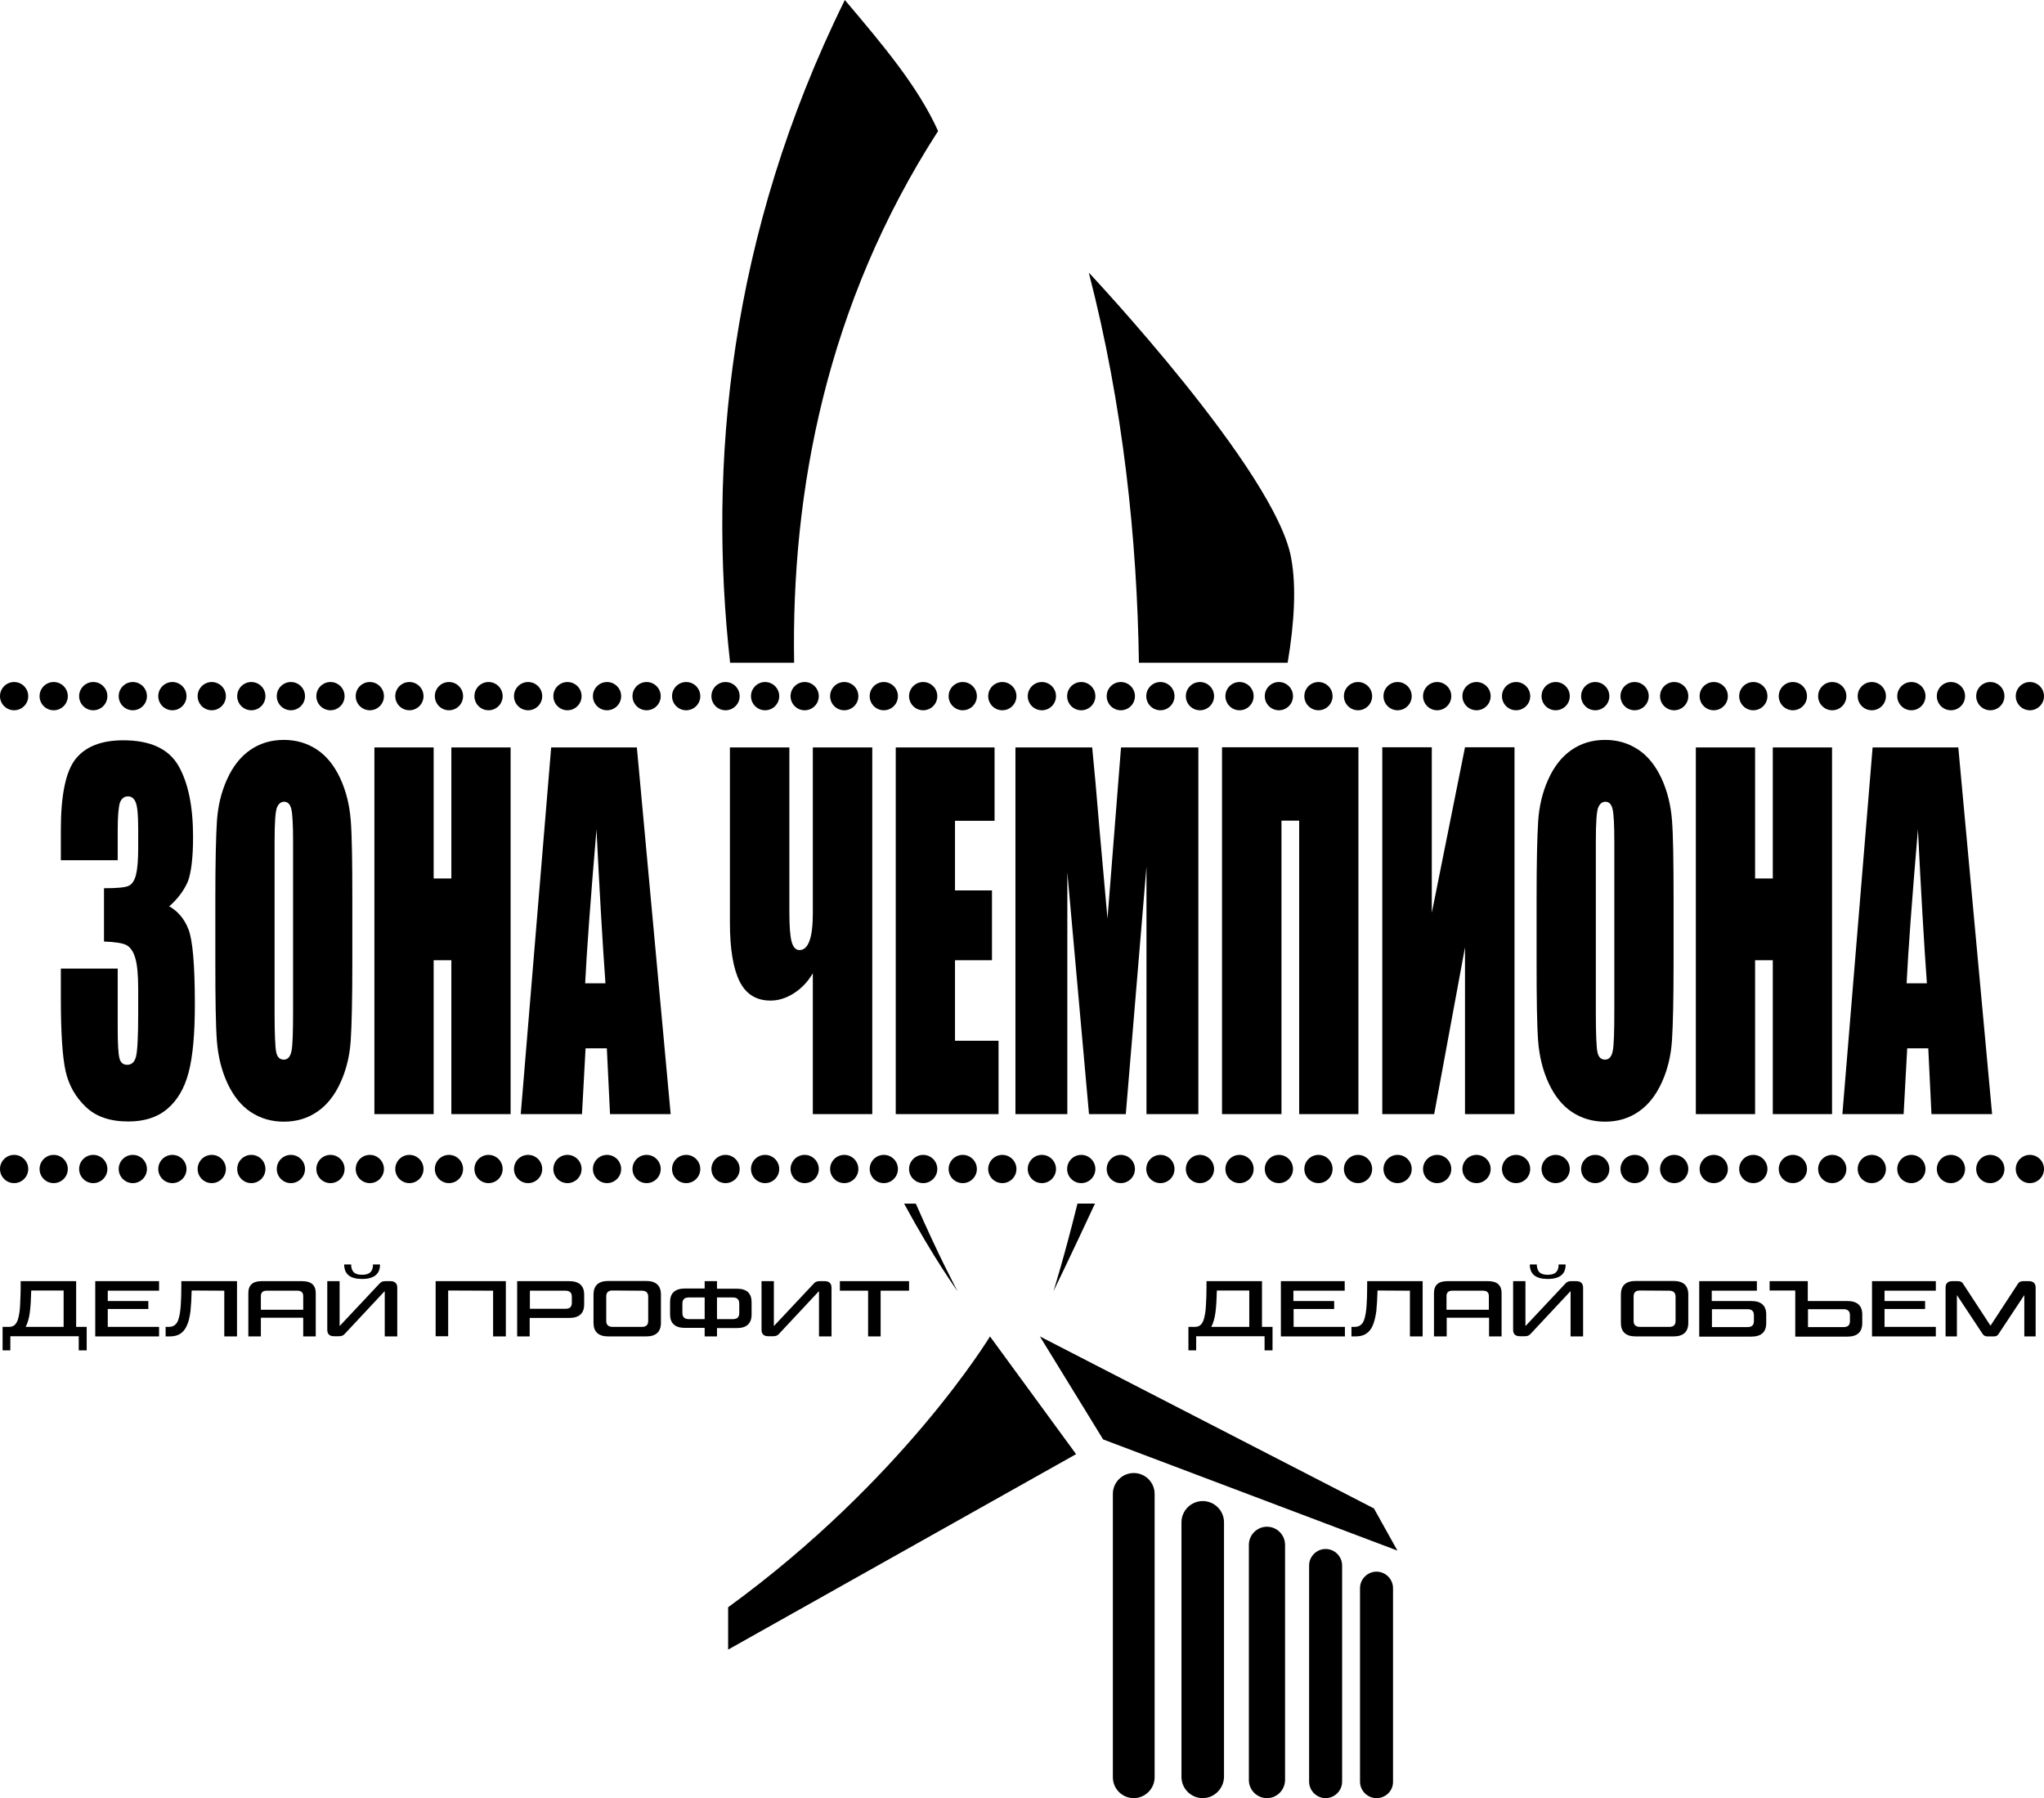 <svg xmlns="http://www.w3.org/2000/svg" viewBox="0 0 1028 904.3"><path d="M399.4 333.3h-32.2c-11.1-99-.8-214.8 57.7-333.3 19.2 22.7 36.8 43.5 46.9 65.9-56.3 87.3-73.9 181.4-72.4 267.4zM481.6 649.4c-.5-.8-11.7-16.1-26.9-44.1h5.9c11.8 27 20.6 43.3 21 44.1zM541.9 605.3h8.8c-12.1 26-20.4 43.1-20.9 44.1.3-.9 5.4-17.1 12.1-44.1zM647.6 333.3h-74.8c-.9-62-7.9-129.2-25.2-196.2 0 0 94.3 100.3 101.8 143.7 2.6 14 1.6 32.5-1.8 52.5zM497.9 672.1s-43.7 72.2-131.7 136.2v21.3l175-98.3-43.3-59.2zM570.2 904.3c-5.8 0-10.5-4.7-10.5-10.5V751.3c0-5.8 4.7-10.5 10.5-10.5s10.5 4.7 10.5 10.5v142.5c0 5.8-4.8 10.5-10.5 10.5zM691 758.6l-168-86.5 31.8 51.8 148 55.9M637.2 904.3c-5 0-9.1-4.1-9.1-9.1V776.9c0-5 4.1-9.1 9.1-9.1s9.1 4.1 9.1 9.1v118.2c0 5.1-4.1 9.2-9.1 9.2zM604.9 904.3c-5.9 0-10.7-4.8-10.7-10.7v-128c0-5.9 4.8-10.7 10.7-10.7 5.9 0 10.7 4.8 10.7 10.7v128c-.1 5.9-4.9 10.7-10.7 10.7zM666.7 904.3c-4.6 0-8.3-3.8-8.3-8.3V787.3c0-4.6 3.8-8.3 8.3-8.3 4.6 0 8.3 3.8 8.3 8.3V896c0 4.6-3.8 8.3-8.3 8.3zM692.3 904.3c-4.6 0-8.3-3.8-8.3-8.3v-97.3c0-4.6 3.8-8.3 8.3-8.3 4.6 0 8.3 3.8 8.3 8.3V896c.1 4.6-3.7 8.3-8.3 8.3zM85.1 455.8c4.3 2.4 7.6 6.2 9.7 11.6 2.1 5.4 3.2 17.9 3.2 37.7 0 14.7-1 26-3.1 34.1s-5.7 14.2-10.8 18.5-11.6 6.3-19.6 6.3c-9.1 0-16.2-2.4-21.3-7.3-5.2-4.9-8.6-10.9-10.2-18-1.6-7.1-2.4-19.4-2.4-37v-14.6h28.6v30c0 8 .3 13 .9 15.2.6 2.2 1.9 3.2 3.9 3.2 2.2 0 3.7-1.4 4.4-4.1.7-2.7 1.1-9.9 1.1-21.4v-12.8c0-7.1-.5-12.2-1.5-15.5s-2.5-5.4-4.4-6.4-5.7-1.6-11.3-1.8v-26.8c6.8 0 11-.4 12.6-1.3 1.6-.8 2.8-2.7 3.5-5.5s1.1-7.2 1.1-13.2v-10.3c0-6.5-.4-10.7-1.2-12.8-.8-2-2.1-3.1-3.9-3.1-2 0-3.3 1.1-4.1 3.2-.7 2.2-1.1 6.8-1.1 13.8v15.1H30.6v-15.3c0-17.6 2.5-29.5 7.5-35.7s13-9.3 23.9-9.3c13.6 0 22.9 4.3 27.8 12.9 4.9 8.6 7.3 20.5 7.3 35.7 0 10.3-.9 17.8-2.6 22.4-2 4.5-5 8.7-9.4 12.5zM177.2 483.9c0 18.5-.3 31.6-.8 39.3s-2.2 14.7-5.1 21.1c-2.9 6.4-6.7 11.3-11.6 14.7s-10.5 5.1-17 5.1c-6.1 0-11.6-1.6-16.5-4.8-4.9-3.2-8.8-8.1-11.8-14.5-3-6.5-4.7-13.5-5.3-21.1s-.8-20.9-.8-39.9v-31.5c0-18.5.3-31.6.8-39.3s2.2-14.7 5.1-21.1c2.9-6.4 6.7-11.3 11.6-14.7 4.9-3.4 10.5-5.1 17-5.1 6.1 0 11.6 1.6 16.5 4.8 4.9 3.2 8.8 8.1 11.8 14.5 3 6.5 4.7 13.5 5.3 21.1.6 7.6.8 20.9.8 39.9v31.5zm-29.8-60.6c0-8.6-.3-14.1-.9-16.5s-1.8-3.6-3.6-3.6c-1.6 0-2.8 1-3.6 2.9-.8 1.9-1.2 7.6-1.2 17.1v86.1c0 10.7.3 17.3.8 19.8s1.8 3.8 3.8 3.8 3.3-1.4 3.9-4.3c.6-2.9.8-9.8.8-20.6v-84.7zM256.8 375.9v184.4H227v-77.4h-8.9v77.4h-29.8V375.9h29.8v65.9h8.9v-65.9h29.8zM320.3 375.9l17 184.4h-30.5l-1.6-33.1h-10.7l-1.8 33.1h-30.8l15.3-184.4h43.1zm-15.8 118.6c-1.5-20.9-3-46.7-4.5-77.4-3 35.3-4.9 61.1-5.7 77.4h10.2zM408.7 489.6c-2.4 4.1-5.5 7.4-9.4 9.9s-7.8 3.7-11.8 3.7c-7.1 0-12.3-3.2-15.5-9.6-3.2-6.4-4.9-16.2-4.9-29.6v-88.1H397v83c0 7.2.4 12.2 1.2 14.9s2.1 4 3.9 4c4.4 0 6.7-6.1 6.7-18.4v-83.5h29.9v184.4h-29.9v-70.7h-.1zM450.5 375.9h49.7v36.9h-19.9v35h18.6v35.1h-18.6v40.5h21.9v36.9h-51.7V375.9zM602.7 375.9v184.4h-26.1V435.8l-10.4 124.5h-18.5l-10.9-121.6v121.6h-26.1V375.9h38.6c1.1 11.1 2.3 24.2 3.5 39.2L557 462l6.8-86.1h38.9zM683.3 560.3h-29.9V412.7h-8.9v147.6h-29.9V375.8h68.6v184.5h.1zM761.7 560.3h-24.9v-83.9l-15.5 83.9h-26.1V375.8h24.9v83.3l16.7-83.3h24.9v184.5zM841.7 483.9c0 18.5-.3 31.6-.8 39.3s-2.2 14.7-5.1 21.1c-2.9 6.4-6.7 11.3-11.6 14.7-4.9 3.4-10.5 5.1-17 5.1-6.1 0-11.6-1.6-16.5-4.8s-8.8-8.1-11.8-14.5c-3-6.5-4.7-13.5-5.3-21.1s-.8-20.9-.8-39.9v-31.5c0-18.5.3-31.6.8-39.3s2.2-14.7 5.1-21.1c2.9-6.4 6.7-11.3 11.6-14.7 4.9-3.4 10.5-5.1 17-5.1 6.1 0 11.6 1.6 16.5 4.8 4.9 3.2 8.8 8.1 11.8 14.5 3 6.5 4.7 13.5 5.3 21.1s.8 20.9.8 39.9v31.5zm-29.8-60.6c0-8.6-.3-14.1-.9-16.5-.6-2.4-1.8-3.6-3.6-3.6-1.6 0-2.8 1-3.6 2.9s-1.2 7.6-1.2 17.1v86.1c0 10.7.3 17.3.8 19.8s1.8 3.8 3.8 3.8 3.3-1.4 3.9-4.3c.6-2.9.8-9.8.8-20.6v-84.7zM921.4 375.9v184.4h-29.8v-77.4h-8.9v77.4h-29.8V375.9h29.8v65.9h8.9v-65.9h29.8zM984.9 375.9l17 184.4h-30.5l-1.6-33.1h-10.6l-1.8 33.1h-30.8l15.2-184.4h43.1zm-15.8 118.6c-1.5-20.9-3-46.7-4.5-77.4-3 35.3-4.9 61.1-5.7 77.4h10.2z"/><g><circle cx="683" cy="350.1" r="7.1"/><circle cx="663.1" cy="350.1" r="7.1"/><circle cx="643.2" cy="350.1" r="7.1"/><circle cx="623.4" cy="350.1" r="7.1"/><circle cx="603.5" cy="350.1" r="7.1"/><circle cx="583.6" cy="350.1" r="7.1"/><circle cx="563.7" cy="350.1" r="7.1"/><circle cx="543.8" cy="350.1" r="7.1"/><circle cx="524" cy="350.1" r="7.1"/><circle cx="504.1" cy="350.1" r="7.1"/><circle cx="484.2" cy="350.1" r="7.1"/><circle cx="464.3" cy="350.1" r="7.1"/><circle cx="444.5" cy="350.1" r="7.1"/><circle cx="424.6" cy="350.1" r="7.1"/><circle cx="404.7" cy="350.1" r="7.1"/><circle cx="384.8" cy="350.1" r="7.1"/><circle cx="364.9" cy="350.1" r="7.1"/><circle cx="345.1" cy="350.1" r="7.1"/><circle cx="325.2" cy="350.1" r="7.1"/><circle cx="305.3" cy="350.1" r="7.1"/><circle cx="285.4" cy="350.1" r="7.1"/><circle cx="265.6" cy="350.1" r="7.1"/><circle cx="245.7" cy="350.1" r="7.1"/><circle cx="225.8" cy="350.1" r="7.1"/><circle cx="205.9" cy="350.1" r="7.1"/><circle cx="186" cy="350.1" r="7.1"/><circle cx="166.2" cy="350.1" r="7.1"/><circle cx="146.3" cy="350.1" r="7.1"/><circle cx="126.4" cy="350.1" r="7.1"/><circle cx="106.5" cy="350.1" r="7.1"/><circle cx="86.7" cy="350.1" r="7.1"/><circle cx="66.8" cy="350.1" r="7.1"/><circle cx="46.9" cy="350.1" r="7.1"/><circle cx="27" cy="350.1" r="7.1"/><circle cx="7.1" cy="350.1" r="7.1"/><circle cx="702.9" cy="350.1" r="7.1"/><circle cx="1001" cy="350.1" r="7.1"/><circle cx="981.2" cy="350.1" r="7.1"/><circle cx="961.3" cy="350.1" r="7.1"/><circle cx="941.4" cy="350.1" r="7.1"/><circle cx="921.5" cy="350.1" r="7.1"/><circle cx="901.7" cy="350.1" r="7.1"/><circle cx="881.8" cy="350.1" r="7.1"/><circle cx="861.9" cy="350.1" r="7.1"/><circle cx="842" cy="350.1" r="7.1"/><circle cx="822.1" cy="350.1" r="7.1"/><circle cx="802.3" cy="350.1" r="7.1"/><circle cx="782.4" cy="350.1" r="7.1"/><circle cx="762.5" cy="350.1" r="7.1"/><circle cx="742.6" cy="350.1" r="7.1"/><circle cx="722.8" cy="350.1" r="7.1"/><circle cx="1020.9" cy="350.1" r="7.1"/></g><g><circle cx="683" cy="587.9" r="7.1"/><circle cx="663.1" cy="587.9" r="7.1"/><circle cx="643.2" cy="587.9" r="7.1"/><circle cx="623.4" cy="587.9" r="7.1"/><circle cx="603.5" cy="587.9" r="7.1"/><circle cx="583.6" cy="587.9" r="7.1"/><circle cx="563.7" cy="587.9" r="7.1"/><circle cx="543.8" cy="587.9" r="7.1"/><circle cx="524" cy="587.9" r="7.1"/><circle cx="504.1" cy="587.9" r="7.1"/><circle cx="484.2" cy="587.9" r="7.1"/><circle cx="464.3" cy="587.9" r="7.1"/><circle cx="444.5" cy="587.9" r="7.1"/><circle cx="424.6" cy="587.9" r="7.1"/><circle cx="404.7" cy="587.9" r="7.1"/><circle cx="384.8" cy="587.9" r="7.1"/><circle cx="364.9" cy="587.9" r="7.1"/><circle cx="345.1" cy="587.9" r="7.1"/><circle cx="325.2" cy="587.9" r="7.1"/><circle cx="305.3" cy="587.9" r="7.1"/><circle cx="285.4" cy="587.9" r="7.1"/><circle cx="265.6" cy="587.9" r="7.1"/><circle cx="245.7" cy="587.9" r="7.1"/><circle cx="225.8" cy="587.9" r="7.1"/><circle cx="205.9" cy="587.9" r="7.1"/><circle cx="186" cy="587.9" r="7.1"/><circle cx="166.2" cy="587.9" r="7.1"/><circle cx="146.3" cy="587.9" r="7.1"/><circle cx="126.4" cy="587.9" r="7.1"/><circle cx="106.5" cy="587.9" r="7.1"/><circle cx="86.7" cy="587.9" r="7.1"/><circle cx="66.8" cy="587.9" r="7.1"/><circle cx="46.9" cy="587.9" r="7.1"/><circle cx="27" cy="587.9" r="7.1"/><circle cx="7.1" cy="587.9" r="7.1"/><circle cx="702.9" cy="587.9" r="7.1"/><circle cx="1001" cy="587.9" r="7.1"/><circle cx="981.2" cy="587.9" r="7.1"/><circle cx="961.3" cy="587.9" r="7.1"/><circle cx="941.4" cy="587.9" r="7.1"/><circle cx="921.5" cy="587.9" r="7.1"/><circle cx="901.7" cy="587.9" r="7.1"/><circle cx="881.8" cy="587.9" r="7.1"/><circle cx="861.9" cy="587.9" r="7.1"/><circle cx="842" cy="587.9" r="7.1"/><circle cx="822.1" cy="587.9" r="7.1"/><circle cx="802.3" cy="587.9" r="7.1"/><circle cx="782.4" cy="587.9" r="7.1"/><circle cx="762.5" cy="587.9" r="7.1"/><circle cx="742.6" cy="587.9" r="7.1"/><circle cx="722.8" cy="587.9" r="7.1"/><circle cx="1020.9" cy="587.9" r="7.1"/></g><g><path d="M1.3 679.1v-11.8h3.2c1.2 0 2.2-.3 2.9-1 .8-.7 1.4-1.8 1.8-3.4.4-1.6.8-3.7.9-6.4s.3-6 .3-10v-2.2h27.9v23h5.3v11.8h-4V672H5.2v7.1H1.3zM15.7 649c-.1 4.3-.3 8-.7 11s-1.1 5.4-2.1 7.3H32V649H15.7zM54.2 654.3h20.4v4H54.2v9H80v4.8H47.9v-27.8H80v4.8H54.2v5.2zM96.4 649c-.1 4-.3 7.5-.6 10.4-.4 2.9-.9 5.3-1.8 7.2-.8 1.9-2 3.3-3.4 4.2s-3.2 1.3-5.4 1.3h-1.9v-4.8h1.6c1.2 0 2.3-.3 3.1-1 .8-.6 1.5-1.7 1.9-3.3.5-1.6.8-3.7 1-6.4s.3-6 .3-10.1v-2.2h28v27.8h-6.4v-23l-16.4-.1zM152 644.3c4.5 0 6.8 2 6.8 6v21.8h-6.3v-9.4h-21.3v9.4h-6.3v-21.8c0-4 2.2-6 6.7-6H152zm-20.8 14.4h21.3v-6.9c0-1.8-1-2.7-2.9-2.7h-15.5c-1.9 0-2.9.9-2.9 2.7v6.9zM170.8 644.3v22.6l20-21.3c.4-.4.8-.8 1.3-1s1-.3 1.7-.3h2.5c2.3 0 3.5 1.1 3.5 3.3v24.5h-6.3v-22.8l-20 21.4c-.4.4-.8.8-1.3 1s-1 .3-1.7.3H168c-2.3 0-3.4-1.1-3.4-3.3v-24.4h6.2zm11.3-1.1c-6 0-9-2.4-9-7.3h3.5c0 1.7.4 3 1.3 3.9s2.3 1.3 4.2 1.3c1.9 0 3.3-.4 4.2-1.3.9-.9 1.3-2.2 1.3-3.9h3.5c.1 4.8-3 7.3-9 7.3zM225.4 649v23h-6.3v-27.7h35.3v27.8H248v-23l-22.6-.1zM260.1 644.3h26.2c5 0 7.5 2.3 7.5 6.8v4.9c0 4.5-2.5 6.8-7.5 6.8h-19.9v9.3h-6.3v-27.8zm27.5 7.8c0-2-1.1-3-3.2-3h-17.9v9.1h17.9c2.2 0 3.2-1 3.2-3v-3.1zM306 672.1c-5 0-7.5-2.3-7.5-6.8V651c0-4.5 2.5-6.8 7.5-6.8h18.9c5 0 7.5 2.3 7.5 6.8v14.3c0 4.5-2.5 6.8-7.5 6.8H306zm2.1-23.1c-2.2 0-3.2 1-3.2 3v12.3c0 2 1.1 3 3.2 3h14.7c2.2 0 3.2-1 3.2-3v-12.2c0-2-1.1-3-3.2-3l-14.7-.1zM360.6 672.1h-6.2v-4.3h-9.9c-5 0-7.5-2.3-7.5-6.8v-6.2c0-4.5 2.5-6.8 7.5-6.8h9.9v-3.7h6.2v3.8h10c5 0 7.4 2.3 7.4 6.8v6.2c0 4.5-2.5 6.8-7.4 6.8h-10v4.2zm-17.4-11.8c0 2.1 1.1 3.1 3.2 3.1h8v-10.9h-8c-2.1 0-3.2 1-3.2 3.1v4.7zm28.6-4.7c0-2.1-1.1-3.1-3.2-3.1h-8v10.9h8c2.2 0 3.2-1 3.2-3.1v-4.7zM389.2 644.3v22.6l20-21.3c.4-.4.8-.8 1.3-1s1-.3 1.7-.3h2.5c2.3 0 3.5 1.1 3.5 3.3v24.5h-6.3v-22.8l-20 21.4c-.4.4-.8.8-1.3 1s-1 .3-1.7.3h-2.5c-2.3 0-3.4-1.1-3.4-3.3v-24.4h6.2zM436.6 672.1v-23h-14.2v-4.8h34.8v4.8h-14.3v23h-6.3z"/></g><g><path d="M597.7 679.1v-11.8h3.2c1.2 0 2.2-.3 2.9-1 .8-.7 1.4-1.8 1.8-3.4s.8-3.7.9-6.4c.2-2.7.3-6 .3-10v-2.2h27.9v23h5.3v11.8h-4V672h-34.4v7.1h-3.9zM612 649c-.1 4.3-.3 8-.7 11s-1.1 5.4-2.1 7.3h19.1V649H612zM650.6 654.3H671v4h-20.4v9h25.8v4.8h-32.2v-27.8h32.1v4.8h-25.8v5.2h.1zM692.8 649c-.1 4-.3 7.5-.6 10.4-.4 2.9-1 5.3-1.8 7.2s-2 3.3-3.4 4.2-3.2 1.3-5.4 1.3h-1.9v-4.8h1.6c1.2 0 2.3-.3 3.1-1 .8-.6 1.5-1.7 1.9-3.3.5-1.6.8-3.7 1-6.4s.3-6 .3-10.1v-2.2h27.9v27.8h-6.4v-23l-16.3-.1zM748.4 644.3c4.5 0 6.8 2 6.8 6v21.8h-6.3v-9.4h-21.3v9.4h-6.4v-21.8c0-4 2.2-6 6.7-6h20.5zm-20.9 14.4h21.3v-6.9c0-1.8-1-2.7-2.9-2.7h-15.5c-1.9 0-2.9.9-2.9 2.7v6.9zM767.2 644.3v22.6l20-21.3c.4-.4.8-.8 1.3-1s1-.3 1.7-.3h2.5c2.3 0 3.5 1.1 3.5 3.3v24.5h-6.3v-22.8l-20 21.4c-.4.4-.8.8-1.3 1s-1 .3-1.7.3h-2.5c-2.3 0-3.4-1.1-3.4-3.3v-24.4h6.2zm11.2-1.1c-6 0-9-2.4-9-7.3h3.5c0 1.7.5 3 1.3 3.9.9.9 2.3 1.3 4.2 1.3s3.3-.4 4.2-1.3 1.3-2.2 1.3-3.9h3.5c.1 4.8-2.9 7.3-9 7.3zM822.7 672.1c-5 0-7.5-2.3-7.5-6.8V651c0-4.5 2.5-6.8 7.5-6.8h18.9c5 0 7.5 2.3 7.5 6.8v14.3c0 4.5-2.5 6.8-7.5 6.8h-18.9zm2.1-23.1c-2.2 0-3.2 1-3.2 3v12.3c0 2 1.1 3 3.2 3h14.7c2.2 0 3.2-1 3.2-3v-12.2c0-2-1.1-3-3.2-3l-14.7-.1zM854.6 644.3h29v4.8h-22.7v5.2h19.9c5 0 7.5 2.3 7.5 6.8v4.3c0 4.5-2.5 6.8-7.5 6.8h-26.2v-27.9zm27.5 17.1c0-2-1.1-3-3.2-3H861v9h17.9c2.2 0 3.2-1 3.2-3v-3zM902.9 649H890v-4.7h19.2v10h19.9c5 0 7.5 2.3 7.5 6.8v4.3c0 4.5-2.5 6.8-7.5 6.8h-26.2V649zm27.5 12.4c0-2-1.1-3-3.2-3h-17.9v9h17.9c2.2 0 3.2-1 3.2-3v-3zM947.8 654.3h20.4v4h-20.4v9h25.8v4.8h-32.1v-27.8h32.1v4.8h-25.8v5.2zM987.3 645.6l13.8 21.1 13.8-21.1c.5-.9 1.4-1.3 2.7-1.3h2.7c2.3 0 3.5 1.1 3.5 3.3v24.5h-5.7v-20.8l-12.9 19.5c-.5.9-1.3 1.3-2.4 1.3h-3.3c-1 0-1.8-.4-2.4-1.3l-12.9-19.5v20.8h-5.7v-24.5c0-2.2 1.1-3.3 3.4-3.3h2.7c1.4 0 2.2.4 2.7 1.3z"/></g></svg>